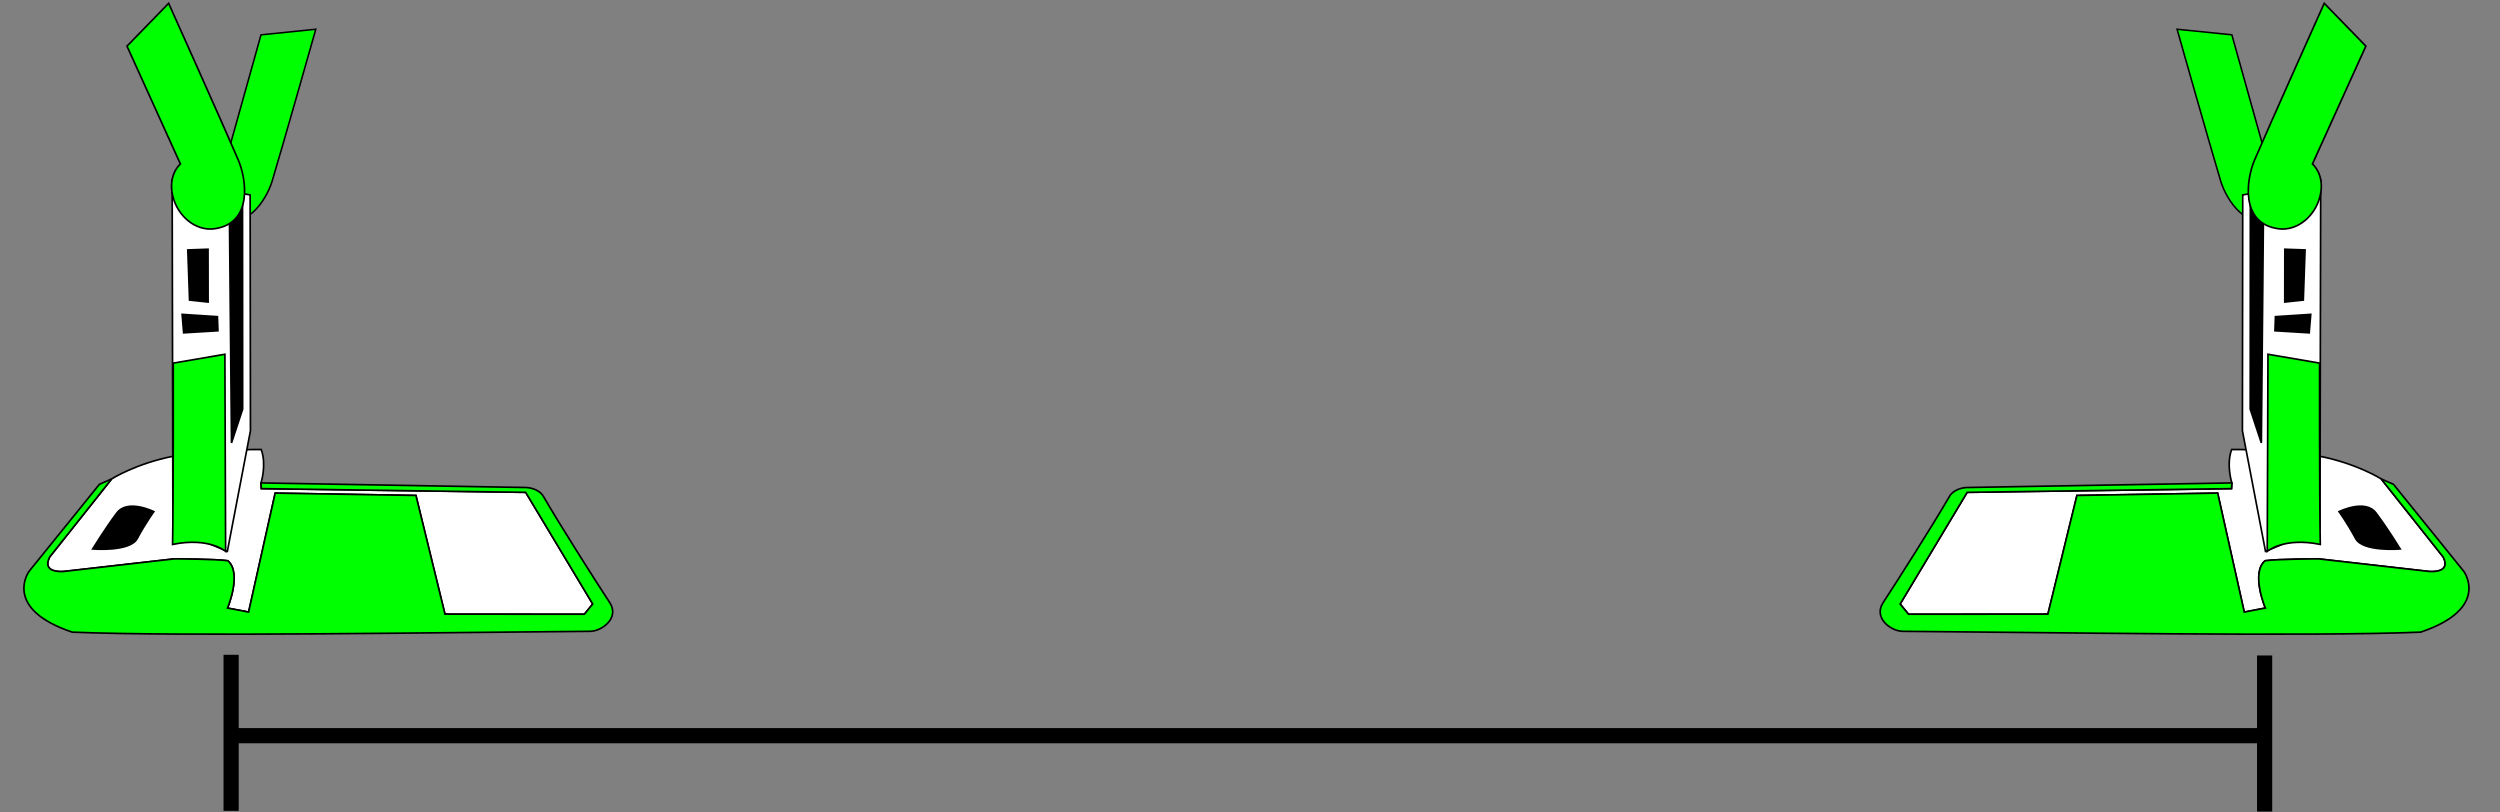 <?xml version="1.0" encoding="UTF-8" standalone="no"?>
<!-- Created with Inkscape (http://www.inkscape.org/) -->
<svg
   xmlns:dc="http://purl.org/dc/elements/1.1/"
   xmlns:cc="http://web.resource.org/cc/"
   xmlns:rdf="http://www.w3.org/1999/02/22-rdf-syntax-ns#"
   xmlns:svg="http://www.w3.org/2000/svg"
   xmlns="http://www.w3.org/2000/svg"
   xmlns:sodipodi="http://sodipodi.sourceforge.net/DTD/sodipodi-0.dtd"
   xmlns:inkscape="http://www.inkscape.org/namespaces/inkscape"
   id="svg2211"
   sodipodi:version="0.32"
   inkscape:version="0.45.1"
   width="800"
   height="260"
   version="1.0"
   sodipodi:docbase="/home/bens/olpc3d/range"
   sodipodi:docname="dist.svg"
   inkscape:output_extension="org.inkscape.output.svg.inkscape">
  <rect width="100%" height="100%" fill="#808080" stroke="none"/>
  <defs
     id="defs2214" />
  <sodipodi:namedview
     inkscape:window-height="742"
     inkscape:window-width="1024"
     inkscape:pageshadow="2"
     inkscape:pageopacity="0.0"
     guidetolerance="10.0"
     gridtolerance="10.0"
     objecttolerance="10.0"
     borderopacity="1.0"
     bordercolor="#666666"
     pagecolor="#ffffff"
     id="base"
     inkscape:zoom="3.8372328"
     inkscape:cx="76.229222"
     inkscape:cy="220.94979"
     inkscape:window-x="1440"
     inkscape:window-y="0"
     inkscape:current-layer="svg2211"
     width="800px"
     height="260px" />
  <path
     sodipodi:nodetypes="ccccccccccsccccccc"
     id="path4169"
     d="M 79.553,195.863 L 88.064,157.798 L 133.096,158.547 L 142.388,196.525 L 186.996,196.561 L 189.669,193.281 L 168.226,157.553 L 83.633,156.36 L 83.521,154.537 C 83.521,154.537 85.391,148.736 83.585,143.847 C 83.585,143.847 67.397,143.64 55.433,145.991 C 43.469,148.343 35.731,153.253 35.731,153.253 C 35.731,153.253 21.153,171.634 15.893,178.241 C 13.126,183.635 20.436,182.862 20.436,182.862 L 55.742,178.841 C 55.742,178.841 68.952,178.871 72.889,179.437 C 77.506,183.358 72.806,194.574 72.806,194.574 L 79.553,195.863 z "
     style="fill:#ffffff;fill-opacity:1;fill-rule:evenodd;stroke:#000000;stroke-width:0.54px;stroke-linecap:butt;stroke-linejoin:miter;stroke-opacity:1" />
  <path
     sodipodi:nodetypes="cszcccs"
     id="path4167"
     d="M 87.062,58.035 C 85.328,63.753 78.444,75.177 68.626,68.987 C 63.966,66.05 62.667,59.228 65.45,53.663 C 68.347,47.871 73.246,47.899 73.246,47.899 L 83.523,11.142 L 101.052,9.36 C 101.052,9.36 90.211,47.653 87.062,58.035 z "
     style="fill:#00ff00;fill-opacity:1;fill-rule:evenodd;stroke:#000000;stroke-width:0.498px;stroke-linecap:butt;stroke-linejoin:miter;stroke-opacity:1" />
  <path
     style="fill:#00ff00;fill-opacity:1;fill-rule:evenodd;stroke:#000000;stroke-width:0.54px;stroke-linecap:butt;stroke-linejoin:miter;stroke-opacity:1"
     d="M 79.553,195.863 L 88.064,157.798 L 133.096,158.547 L 142.388,196.525 L 186.996,196.561 L 189.669,193.281 L 168.226,157.553 L 83.633,156.36 L 83.521,154.537 L 168.337,156.005 C 168.337,156.005 172.258,156.053 173.917,158.9 C 179.738,168.888 189.606,184.37 195.237,193.038 C 198.198,197.862 192.532,201.998 188.848,202.024 C 144.05,202.339 58.024,203.764 23.106,202.284 C 0.648,194.736 9.284,182.853 9.284,182.853 L 31.809,154.983 L 35.731,153.253 C 35.731,153.253 21.153,171.634 15.893,178.241 C 13.126,183.635 20.436,182.862 20.436,182.862 L 55.742,178.841 C 55.742,178.841 68.952,178.871 72.889,179.437 C 77.506,183.358 72.806,194.574 72.806,194.574 L 79.553,195.863 z "
     id="path2220"
     sodipodi:nodetypes="ccccccccccscscccccccccc" />
  <path
     style="fill:#ffffff;fill-opacity:1;fill-rule:evenodd;stroke:#000000;stroke-width:0.54px;stroke-linecap:butt;stroke-linejoin:miter;stroke-opacity:1"
     d="M 55.093,57.627 L 55.326,169.142 L 72.759,176.419 L 80.143,137.86 L 80.042,62.388 L 55.093,57.627 z "
     id="path7081" />
  <path
     style="fill:#00ff00;fill-opacity:1;fill-rule:evenodd;stroke:#000000;stroke-width:0.54px;stroke-linecap:butt;stroke-linejoin:miter;stroke-opacity:1"
     d="M 55.449,116.192 L 71.966,113.362 L 72.197,176.438 C 72.197,176.438 66.967,171.833 55.222,174.215 C 55.525,158.715 55.449,116.192 55.449,116.192 z "
     id="path3194"
     sodipodi:nodetypes="ccccc" />
  <path
     style="fill:#000000;fill-opacity:1;fill-rule:evenodd;stroke:#000000;stroke-width:0.54px;stroke-linecap:butt;stroke-linejoin:miter;stroke-opacity:1"
     d="M 74.083,141.733 L 77.647,130.906 L 77.609,65.289 L 73.38,65.155 L 74.083,141.733 z "
     id="path7083" />
  <path
     style="fill:#00ff00;fill-opacity:1;fill-rule:evenodd;stroke:#000000;stroke-width:0.54px;stroke-linecap:butt;stroke-linejoin:miter;stroke-opacity:1"
     d="M 76.274,51.255 C 78.82,57.215 81.065,71.505 68.592,73.208 C 62.673,74.016 56.837,69.253 55.27,62.69 C 53.639,55.858 57.729,52.466 57.729,52.466 L 40.642,14.761 L 53.963,1.06 C 53.963,1.06 71.652,40.434 76.274,51.255 z "
     id="path3196"
     sodipodi:nodetypes="cszcccs" />
  <path
     style="fill:#000000;fill-opacity:1;fill-rule:evenodd;stroke:#000000;stroke-width:0.54px;stroke-linecap:butt;stroke-linejoin:miter;stroke-opacity:1"
     d="M 29.645,175.671 C 29.645,175.671 33.708,169.052 37.409,164.135 C 40.857,159.554 49.223,163.723 49.223,163.723 C 49.223,163.723 46.607,167.307 43.892,172.357 C 41.578,176.663 29.645,175.671 29.645,175.671 z "
     id="path6110"
     sodipodi:nodetypes="cscsc" />
  <path
     style="fill:#000000;fill-opacity:1;fill-rule:evenodd;stroke:#000000;stroke-width:0.54px;stroke-linecap:butt;stroke-linejoin:miter;stroke-opacity:1"
     d="M 58.284,100.604 L 58.771,106.501 L 69.731,105.837 L 69.574,101.336 L 58.284,100.604 z "
     id="path7085" />
  <path
     style="fill:#000000;fill-opacity:1;fill-rule:evenodd;stroke:#000000;stroke-width:0.54px;stroke-linecap:butt;stroke-linejoin:miter;stroke-opacity:1"
     d="M 60.098,79.982 L 60.658,96.015 L 66.594,96.653 L 66.568,79.756 L 60.098,79.982 z "
     id="path7087" />
  <path
     style="fill:#ffffff;fill-opacity:1;fill-rule:evenodd;stroke:#000000;stroke-width:0.54px;stroke-linecap:butt;stroke-linejoin:miter;stroke-opacity:1"
     d="M 718.162,195.863 L 709.651,157.798 L 664.62,158.547 L 655.328,196.525 L 610.72,196.561 L 608.046,193.281 L 629.489,157.553 L 714.082,156.36 L 714.194,154.537 C 714.194,154.537 712.324,148.736 714.13,143.847 C 714.13,143.847 730.319,143.64 742.282,145.991 C 754.246,148.343 761.984,153.253 761.984,153.253 C 761.984,153.253 776.562,171.634 781.822,178.241 C 784.589,183.635 777.279,182.862 777.279,182.862 L 741.973,178.841 C 741.973,178.841 728.764,178.871 724.826,179.437 C 720.209,183.358 724.909,194.574 724.909,194.574 L 718.162,195.863 z "
     id="path14879"
     sodipodi:nodetypes="ccccccccccsccccccc" />
  <path
     style="fill:#00ff00;fill-opacity:1;fill-rule:evenodd;stroke:#000000;stroke-width:0.498px;stroke-linecap:butt;stroke-linejoin:miter;stroke-opacity:1"
     d="M 710.653,58.035 C 712.388,63.753 719.271,75.177 729.09,68.987 C 733.749,66.05 735.048,59.228 732.265,53.663 C 729.368,47.871 724.469,47.899 724.469,47.899 L 714.192,11.142 L 696.664,9.36 C 696.664,9.36 707.504,47.653 710.653,58.035 z "
     id="path14881"
     sodipodi:nodetypes="cszcccs" />
  <path
     sodipodi:nodetypes="ccccccccccscscccccccccc"
     id="path14883"
     d="M 718.162,195.863 L 709.651,157.798 L 664.62,158.547 L 655.328,196.525 L 610.72,196.561 L 608.046,193.281 L 629.489,157.553 L 714.082,156.36 L 714.194,154.537 L 629.378,156.005 C 629.378,156.005 625.457,156.053 623.798,158.9 C 617.977,168.888 608.109,184.37 602.479,193.038 C 599.517,197.862 605.183,201.998 608.867,202.024 C 653.665,202.339 739.691,203.764 774.61,202.284 C 797.067,194.736 788.431,182.853 788.431,182.853 L 765.906,154.983 L 761.984,153.253 C 761.984,153.253 776.562,171.634 781.822,178.241 C 784.589,183.635 777.279,182.862 777.279,182.862 L 741.973,178.841 C 741.973,178.841 728.764,178.871 724.826,179.437 C 720.209,183.358 724.909,194.574 724.909,194.574 L 718.162,195.863 z "
     style="fill:#00ff00;fill-opacity:1;fill-rule:evenodd;stroke:#000000;stroke-width:0.54px;stroke-linecap:butt;stroke-linejoin:miter;stroke-opacity:1" />
  <path
     id="path14885"
     d="M 742.622,57.627 L 742.389,169.142 L 724.956,176.419 L 717.572,137.86 L 717.673,62.388 L 742.622,57.627 z "
     style="fill:#ffffff;fill-opacity:1;fill-rule:evenodd;stroke:#000000;stroke-width:0.54px;stroke-linecap:butt;stroke-linejoin:miter;stroke-opacity:1" />
  <path
     sodipodi:nodetypes="ccccc"
     id="path14887"
     d="M 742.267,116.192 L 725.75,113.362 L 725.518,176.438 C 725.518,176.438 730.748,171.833 742.494,174.215 C 742.19,158.715 742.267,116.192 742.267,116.192 z "
     style="fill:#00ff00;fill-opacity:1;fill-rule:evenodd;stroke:#000000;stroke-width:0.54px;stroke-linecap:butt;stroke-linejoin:miter;stroke-opacity:1" />
  <path
     id="path14889"
     d="M 723.632,141.733 L 720.068,130.906 L 720.106,65.289 L 724.335,65.155 L 723.632,141.733 z "
     style="fill:#000000;fill-opacity:1;fill-rule:evenodd;stroke:#000000;stroke-width:0.54px;stroke-linecap:butt;stroke-linejoin:miter;stroke-opacity:1" />
  <path
     sodipodi:nodetypes="cszcccs"
     id="path14891"
     d="M 721.441,51.255 C 718.895,57.215 716.651,71.505 729.123,73.208 C 735.042,74.016 740.878,69.253 742.445,62.69 C 744.076,55.858 739.986,52.466 739.986,52.466 L 757.074,14.761 L 743.753,1.06 C 743.753,1.06 726.063,40.434 721.441,51.255 z "
     style="fill:#00ff00;fill-opacity:1;fill-rule:evenodd;stroke:#000000;stroke-width:0.54px;stroke-linecap:butt;stroke-linejoin:miter;stroke-opacity:1" />
  <path
     sodipodi:nodetypes="cscsc"
     id="path14893"
     d="M 768.071,175.671 C 768.071,175.671 764.007,169.052 760.306,164.135 C 756.858,159.554 748.492,163.723 748.492,163.723 C 748.492,163.723 751.109,167.307 753.823,172.357 C 756.137,176.663 768.071,175.671 768.071,175.671 z "
     style="fill:#000000;fill-opacity:1;fill-rule:evenodd;stroke:#000000;stroke-width:0.54px;stroke-linecap:butt;stroke-linejoin:miter;stroke-opacity:1" />
  <path
     id="path14895"
     d="M 739.432,100.604 L 738.944,106.501 L 727.984,105.837 L 728.141,101.336 L 739.432,100.604 z "
     style="fill:#000000;fill-opacity:1;fill-rule:evenodd;stroke:#000000;stroke-width:0.54px;stroke-linecap:butt;stroke-linejoin:miter;stroke-opacity:1" />
  <path
     id="path14897"
     d="M 737.617,79.982 L 737.057,96.015 L 731.121,96.653 L 731.148,79.756 L 737.617,79.982 z "
     style="fill:#000000;fill-opacity:1;fill-rule:evenodd;stroke:#000000;stroke-width:0.54px;stroke-linecap:butt;stroke-linejoin:miter;stroke-opacity:1" />
  <path
     style="fill:none;fill-opacity:0.75;fill-rule:evenodd;stroke:#000000;stroke-width:4.86;stroke-linecap:butt;stroke-linejoin:miter;stroke-miterlimit:4;stroke-dasharray:none;stroke-opacity:1"
     d="M 73.959,209.529 C 73.959,248.536 73.959,259.482 73.959,259.482"
     id="path14899"
     sodipodi:nodetypes="cc" />
  <path
     style="fill:none;fill-opacity:0.75;fill-rule:evenodd;stroke:#000000;stroke-width:4.86;stroke-linecap:butt;stroke-linejoin:miter;stroke-miterlimit:4;stroke-dasharray:none;stroke-opacity:1"
     d="M 73.849,235.417 L 724.568,235.417"
     id="path14901" />
  <path
     sodipodi:nodetypes="cc"
     id="path14903"
     d="M 724.678,209.74 C 724.678,248.747 724.678,259.693 724.678,259.693"
     style="fill:none;fill-opacity:0.75;fill-rule:evenodd;stroke:#000000;stroke-width:4.86;stroke-linecap:butt;stroke-linejoin:miter;stroke-miterlimit:4;stroke-dasharray:none;stroke-opacity:1" />
</svg>
